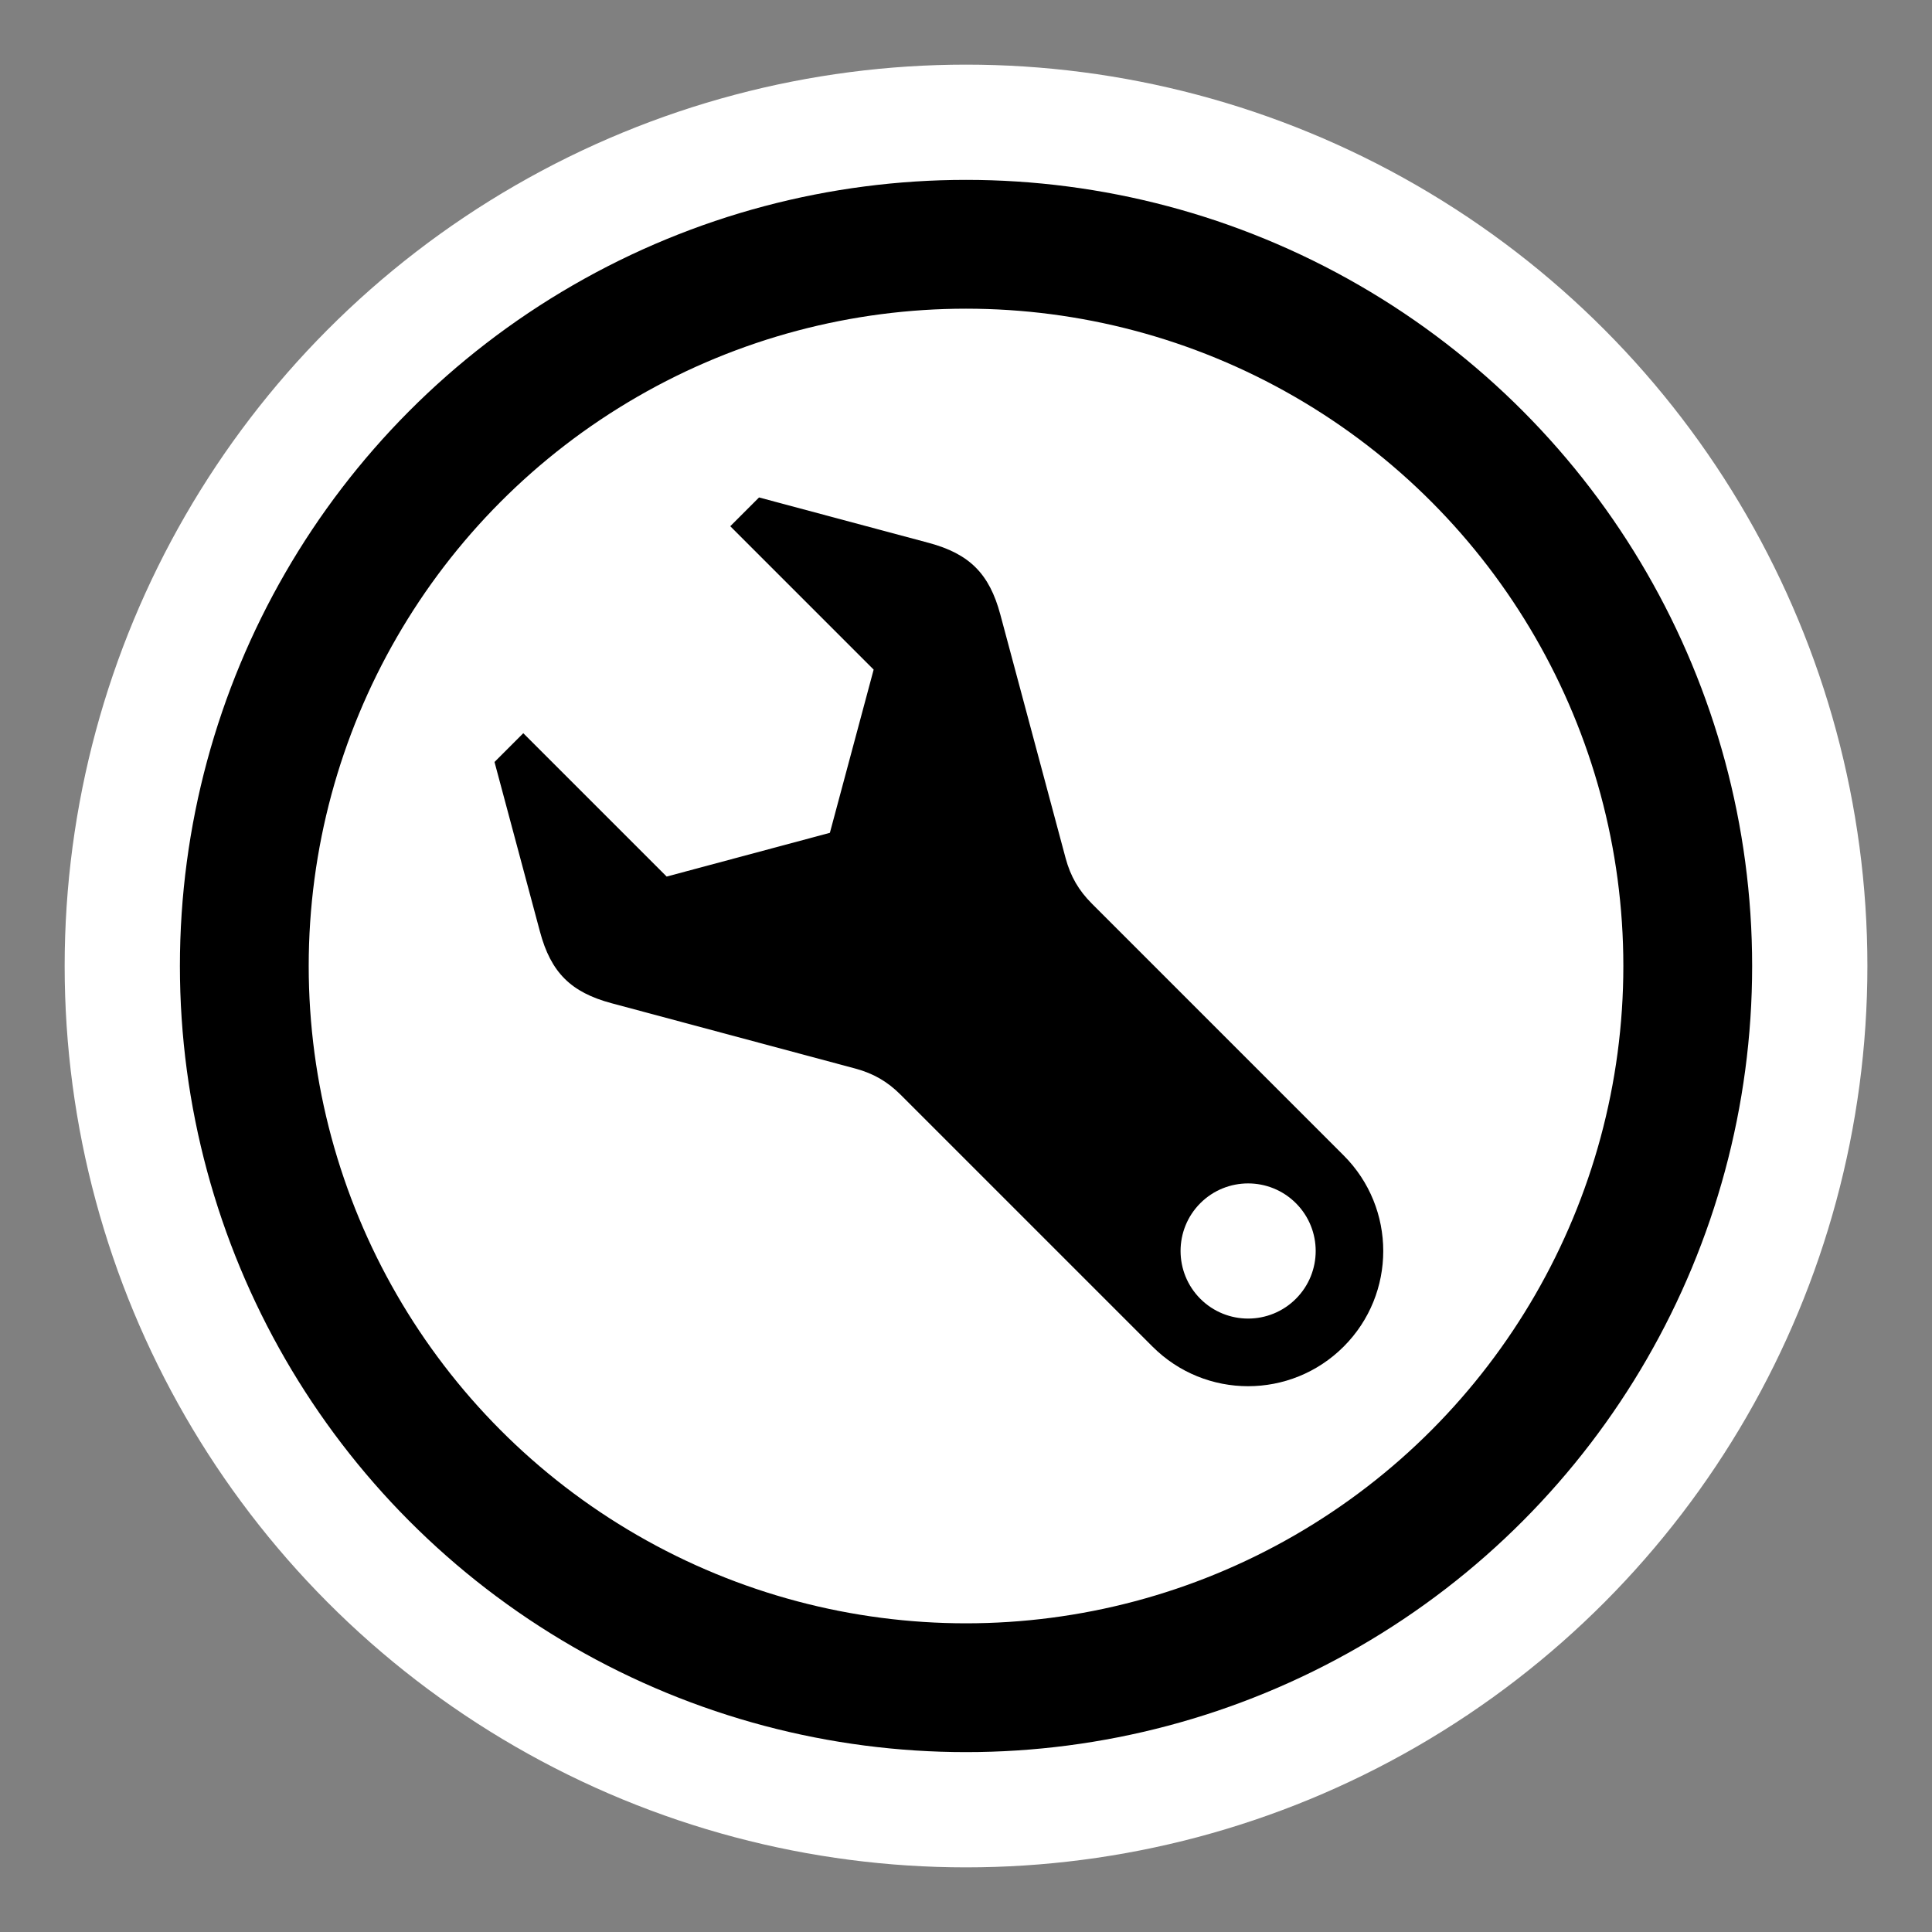 <?xml version="1.0" encoding="utf-8"?>
<!-- Generator: Adobe Illustrator 16.0.0, SVG Export Plug-In . SVG Version: 6.00 Build 0)  -->
<!DOCTYPE svg PUBLIC "-//W3C//DTD SVG 1.1//EN" "http://www.w3.org/Graphics/SVG/1.1/DTD/svg11.dtd">
<svg version="1.1" id="Layer_1" xmlns="http://www.w3.org/2000/svg" xmlns:xlink="http://www.w3.org/1999/xlink" x="0px" y="0px"
	 width="75px" height="75px" viewBox="0 0 75 75" enable-background="new 0 0 75 75" xml:space="preserve">
<rect x="0" y="0" width="75" height="75" fill="#808080" stroke="none"/>
<circle fill="none" stroke="#FFFFFF" stroke-width="5" stroke-miterlimit="10" cx="37.501" cy="37.5" r="32.491"/>
<g>
	<circle fill="#FFFFFF" stroke="#000000" stroke-width="5" stroke-miterlimit="10" cx="37.501" cy="37.5" r="28.017"/>
</g>
<g>
	<path d="M52.161,44.854c-3.259-3.259-6.517-6.518-9.772-9.773c-0.515-0.513-0.832-1.064-1.021-1.764
		c-0.845-3.153-1.688-6.307-2.535-9.459c-0.424-1.585-1.197-2.359-2.781-2.784c-2.195-0.587-4.391-1.176-6.586-1.763
		c-0.371,0.371-0.744,0.745-1.117,1.117c1.855,1.856,3.709,3.711,5.566,5.566c-0.566,2.112-1.133,4.224-1.699,6.336
		c-2.111,0.565-4.225,1.132-6.336,1.698c-1.855-1.855-3.711-3.71-5.566-5.565c-0.373,0.372-0.746,0.746-1.117,1.117
		c0.588,2.196,1.176,4.391,1.764,6.585c0.424,1.585,1.199,2.357,2.783,2.781c3.152,0.847,6.307,1.689,9.459,2.535
		c0.699,0.188,1.252,0.506,1.764,1.021c3.258,3.259,6.516,6.517,9.773,9.772c2.051,2.051,5.371,2.051,7.422,0
		C54.21,50.225,54.21,46.902,52.161,44.854z M50.307,50.418c-1.024,1.025-2.687,1.025-3.711,0c-1.022-1.025-1.022-2.686,0-3.71
		c1.024-1.024,2.687-1.024,3.711,0S51.331,49.393,50.307,50.418z"/>
</g>
</svg>
